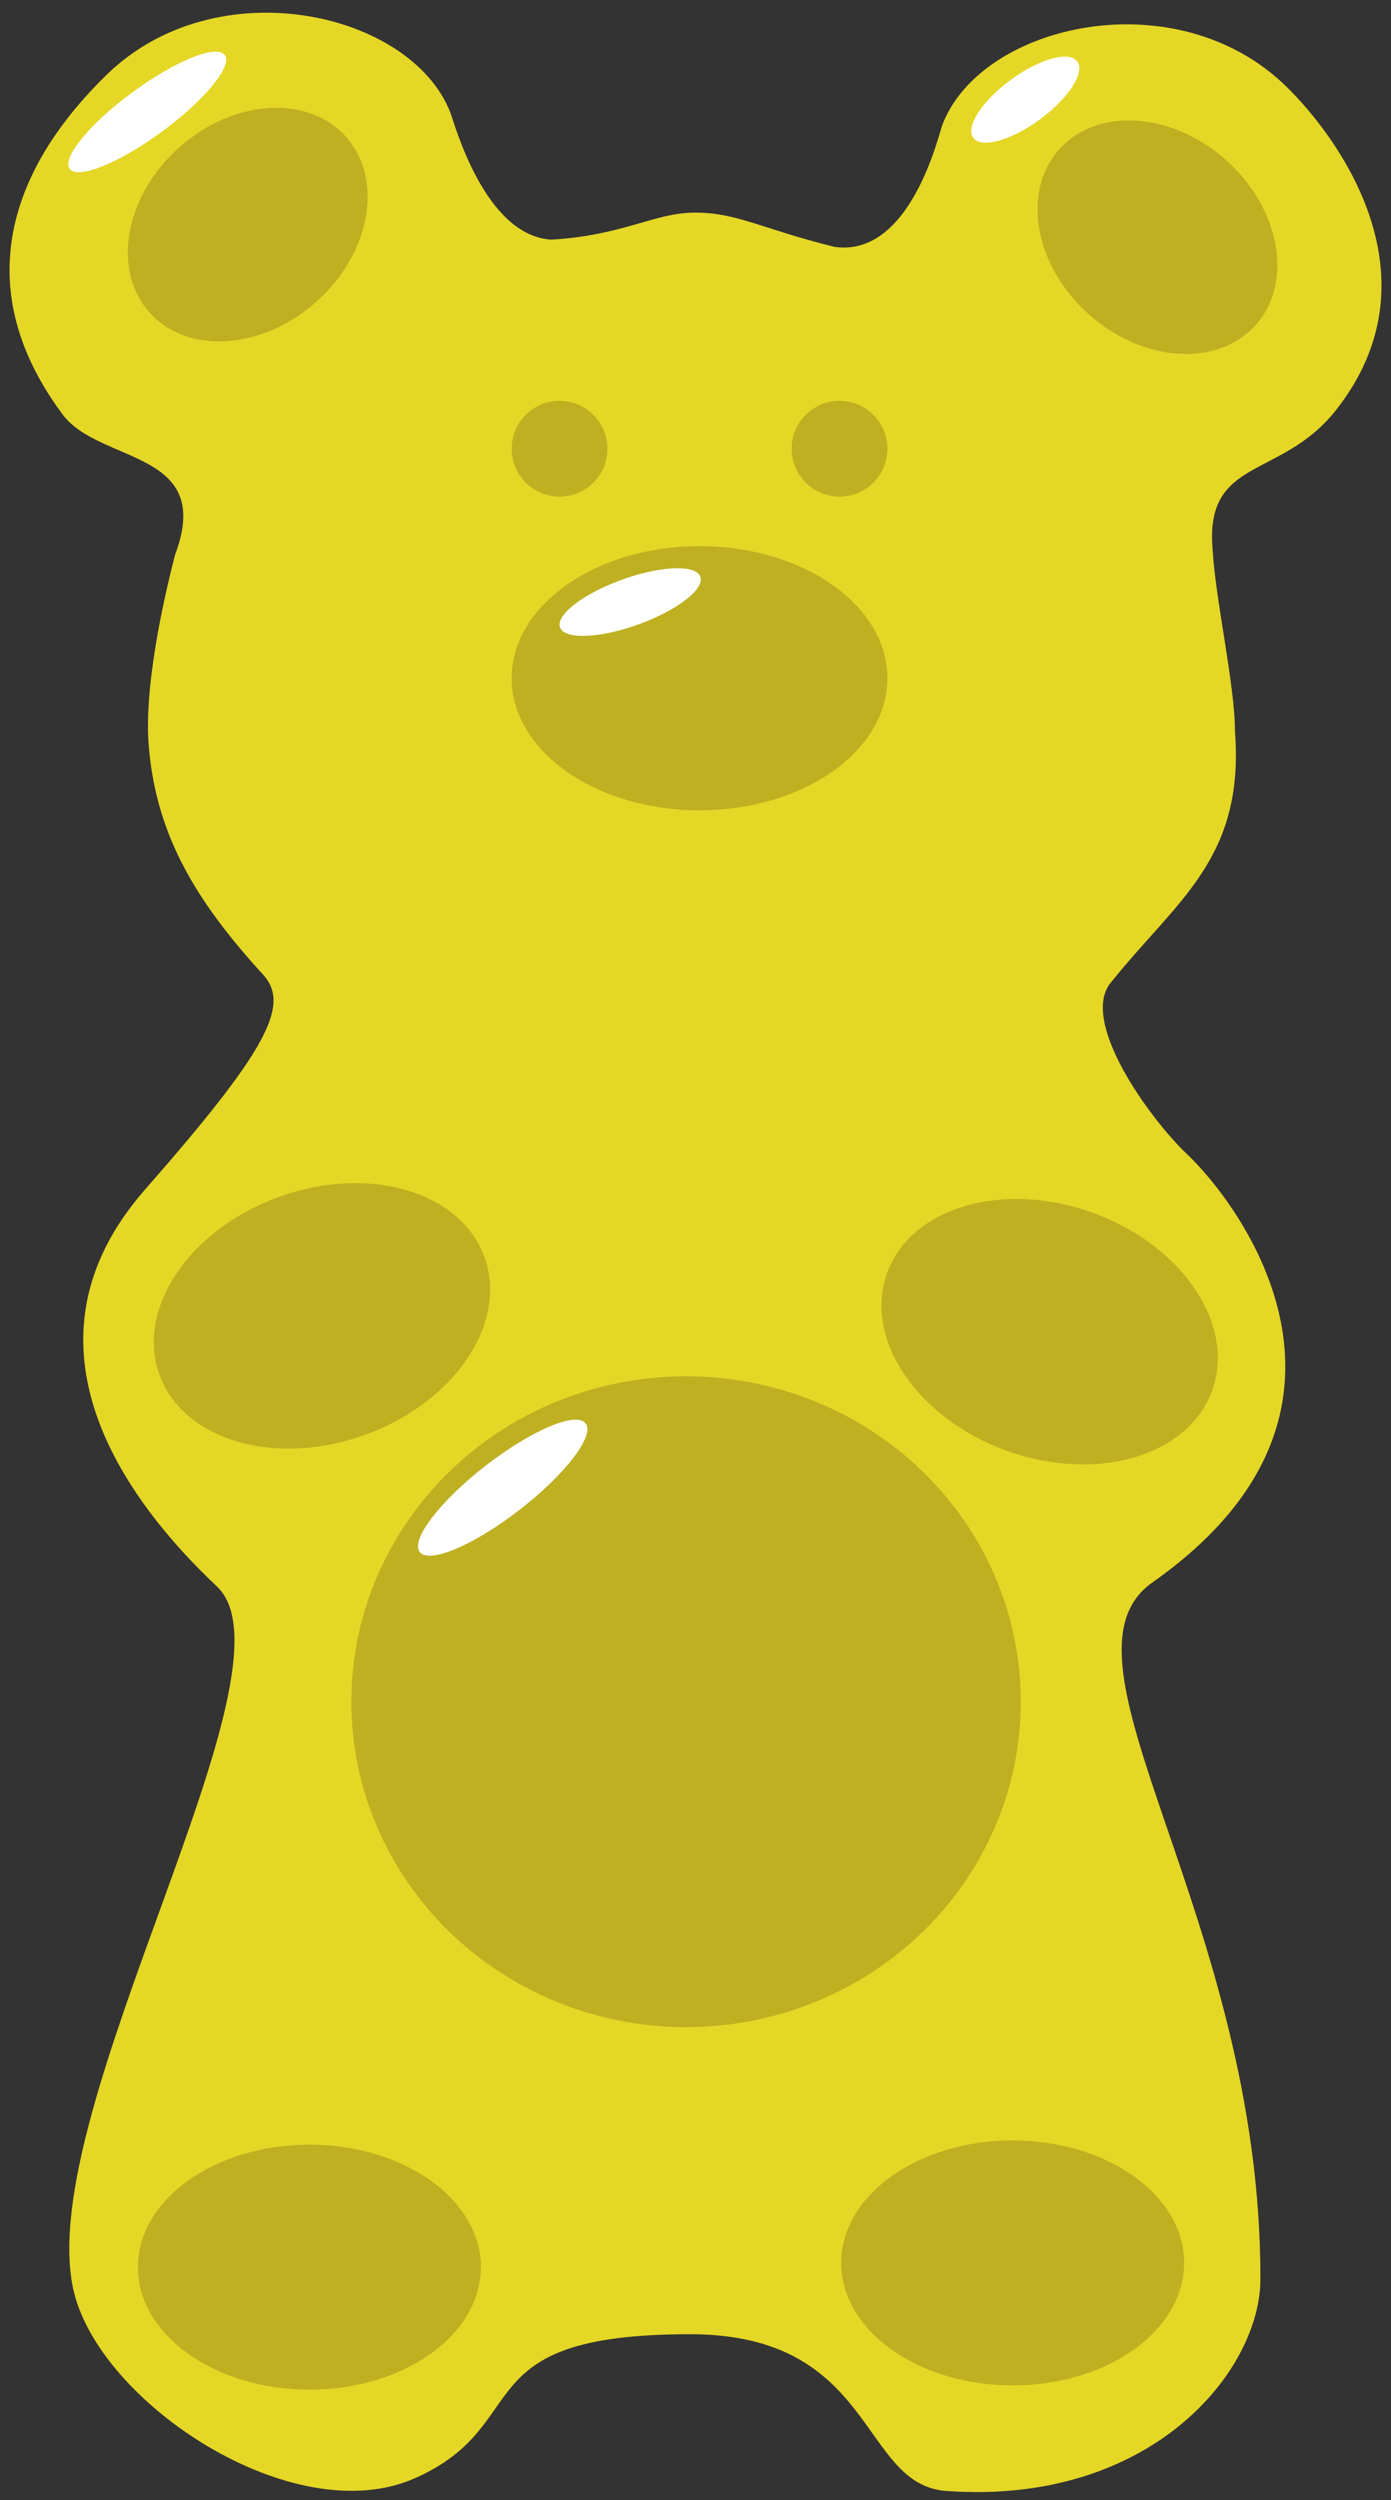 <svg id="Layer_2" data-name="Layer 2" xmlns="http://www.w3.org/2000/svg" viewBox="0 0 219.09 393.5"><rect x="0" y="0" width="219.09" height="393.5" fill="#333333" stroke="none"/><defs><style>.cls-1{fill:#e5d725;}.cls-2{fill:#bfb022;}.cls-3{fill:#fff;}</style></defs><title>gummybear-yellow</title><path class="cls-1" d="M210.35,64.64c-8.67,10.92-20.73,7.2-19.34,22.09.43,7.56,3.52,21.31,3.5,28.33,1.54,20-9,26.5-19.37,39.37-5.46,6,6,21.74,11.89,27.29,7.89,7.5,33.15,40.17-5.51,67.34-17.27,12.13,17.12,52.66,17,109.66,0,14.45-17.17,35.67-49.5,33.34-13.64-1-11-24.67-40.34-24.67-36.06,0-24.16,14.17-43.33,22.67s-50-12-53.83-29.84c-6.11-28.39,36.4-97.56,22.66-110.5-14.33-13.5-32.68-38.16-11.33-62.5,19-21.65,22.83-28.83,18.77-33.62-11.12-12.1-17.39-22.8-18.27-37.37-.32-6.36,1-16.34,4.22-28.91,6.28-16.59-11.89-14.26-17.72-22.1-18.61-25-1.49-45.25,7-53.5,17.33-16.83,47.93-9.84,54.08,6,.7,1.8,5.4,19.34,15.9,20,11.33-.66,16.27-4.26,22.63-4.26,6.68,0,10.5,2.57,22,5.4,12,1.67,16.39-17.76,17-19.3,6.15-15.85,36.74-22.84,54.08-6C211,21.8,226.93,43.76,210.35,64.64Z"/><ellipse class="cls-2" cx="108.06" cy="267.84" rx="52.72" ry="51.22"/><ellipse class="cls-2" cx="165.33" cy="209.63" rx="19.92" ry="27.22" transform="translate(-87.96 294.02) rotate(-70.17)"/><ellipse class="cls-2" cx="50.72" cy="207.11" rx="27.22" ry="19.92" transform="translate(-67.26 29.49) rotate(-19.83)"/><ellipse class="cls-2" cx="159.5" cy="356.17" rx="27.01" ry="19.28"/><ellipse class="cls-2" cx="48.73" cy="356.84" rx="27.01" ry="19.28"/><ellipse class="cls-2" cx="110.18" cy="106.75" rx="29.59" ry="20.79"/><ellipse class="cls-2" cx="182.31" cy="37.35" rx="16.25" ry="20.75" transform="translate(33.02 148.45) rotate(-48.24)"/><ellipse class="cls-2" cx="39.02" cy="35.35" rx="20.75" ry="16.25" transform="translate(-13.63 34.97) rotate(-41.76)"/><circle class="cls-2" cx="132.23" cy="70.63" r="7.54"/><circle class="cls-2" cx="88.13" cy="70.63" r="7.54"/><ellipse class="cls-3" cx="99.26" cy="94.75" rx="11.75" ry="3.75" transform="translate(-26.26 39.3) rotate(-19.83)"/><ellipse class="cls-3" cx="23.19" cy="17.62" rx="15.15" ry="3.87" transform="translate(-5.93 17.12) rotate(-36.25)"/><ellipse class="cls-3" cx="79.16" cy="234.17" rx="16.53" ry="4.38" transform="translate(-126.85 97.57) rotate(-37.78)"/><ellipse class="cls-3" cx="161.49" cy="15.69" rx="10.16" ry="3.87" transform="translate(21.98 98.52) rotate(-36.25)"/></svg>